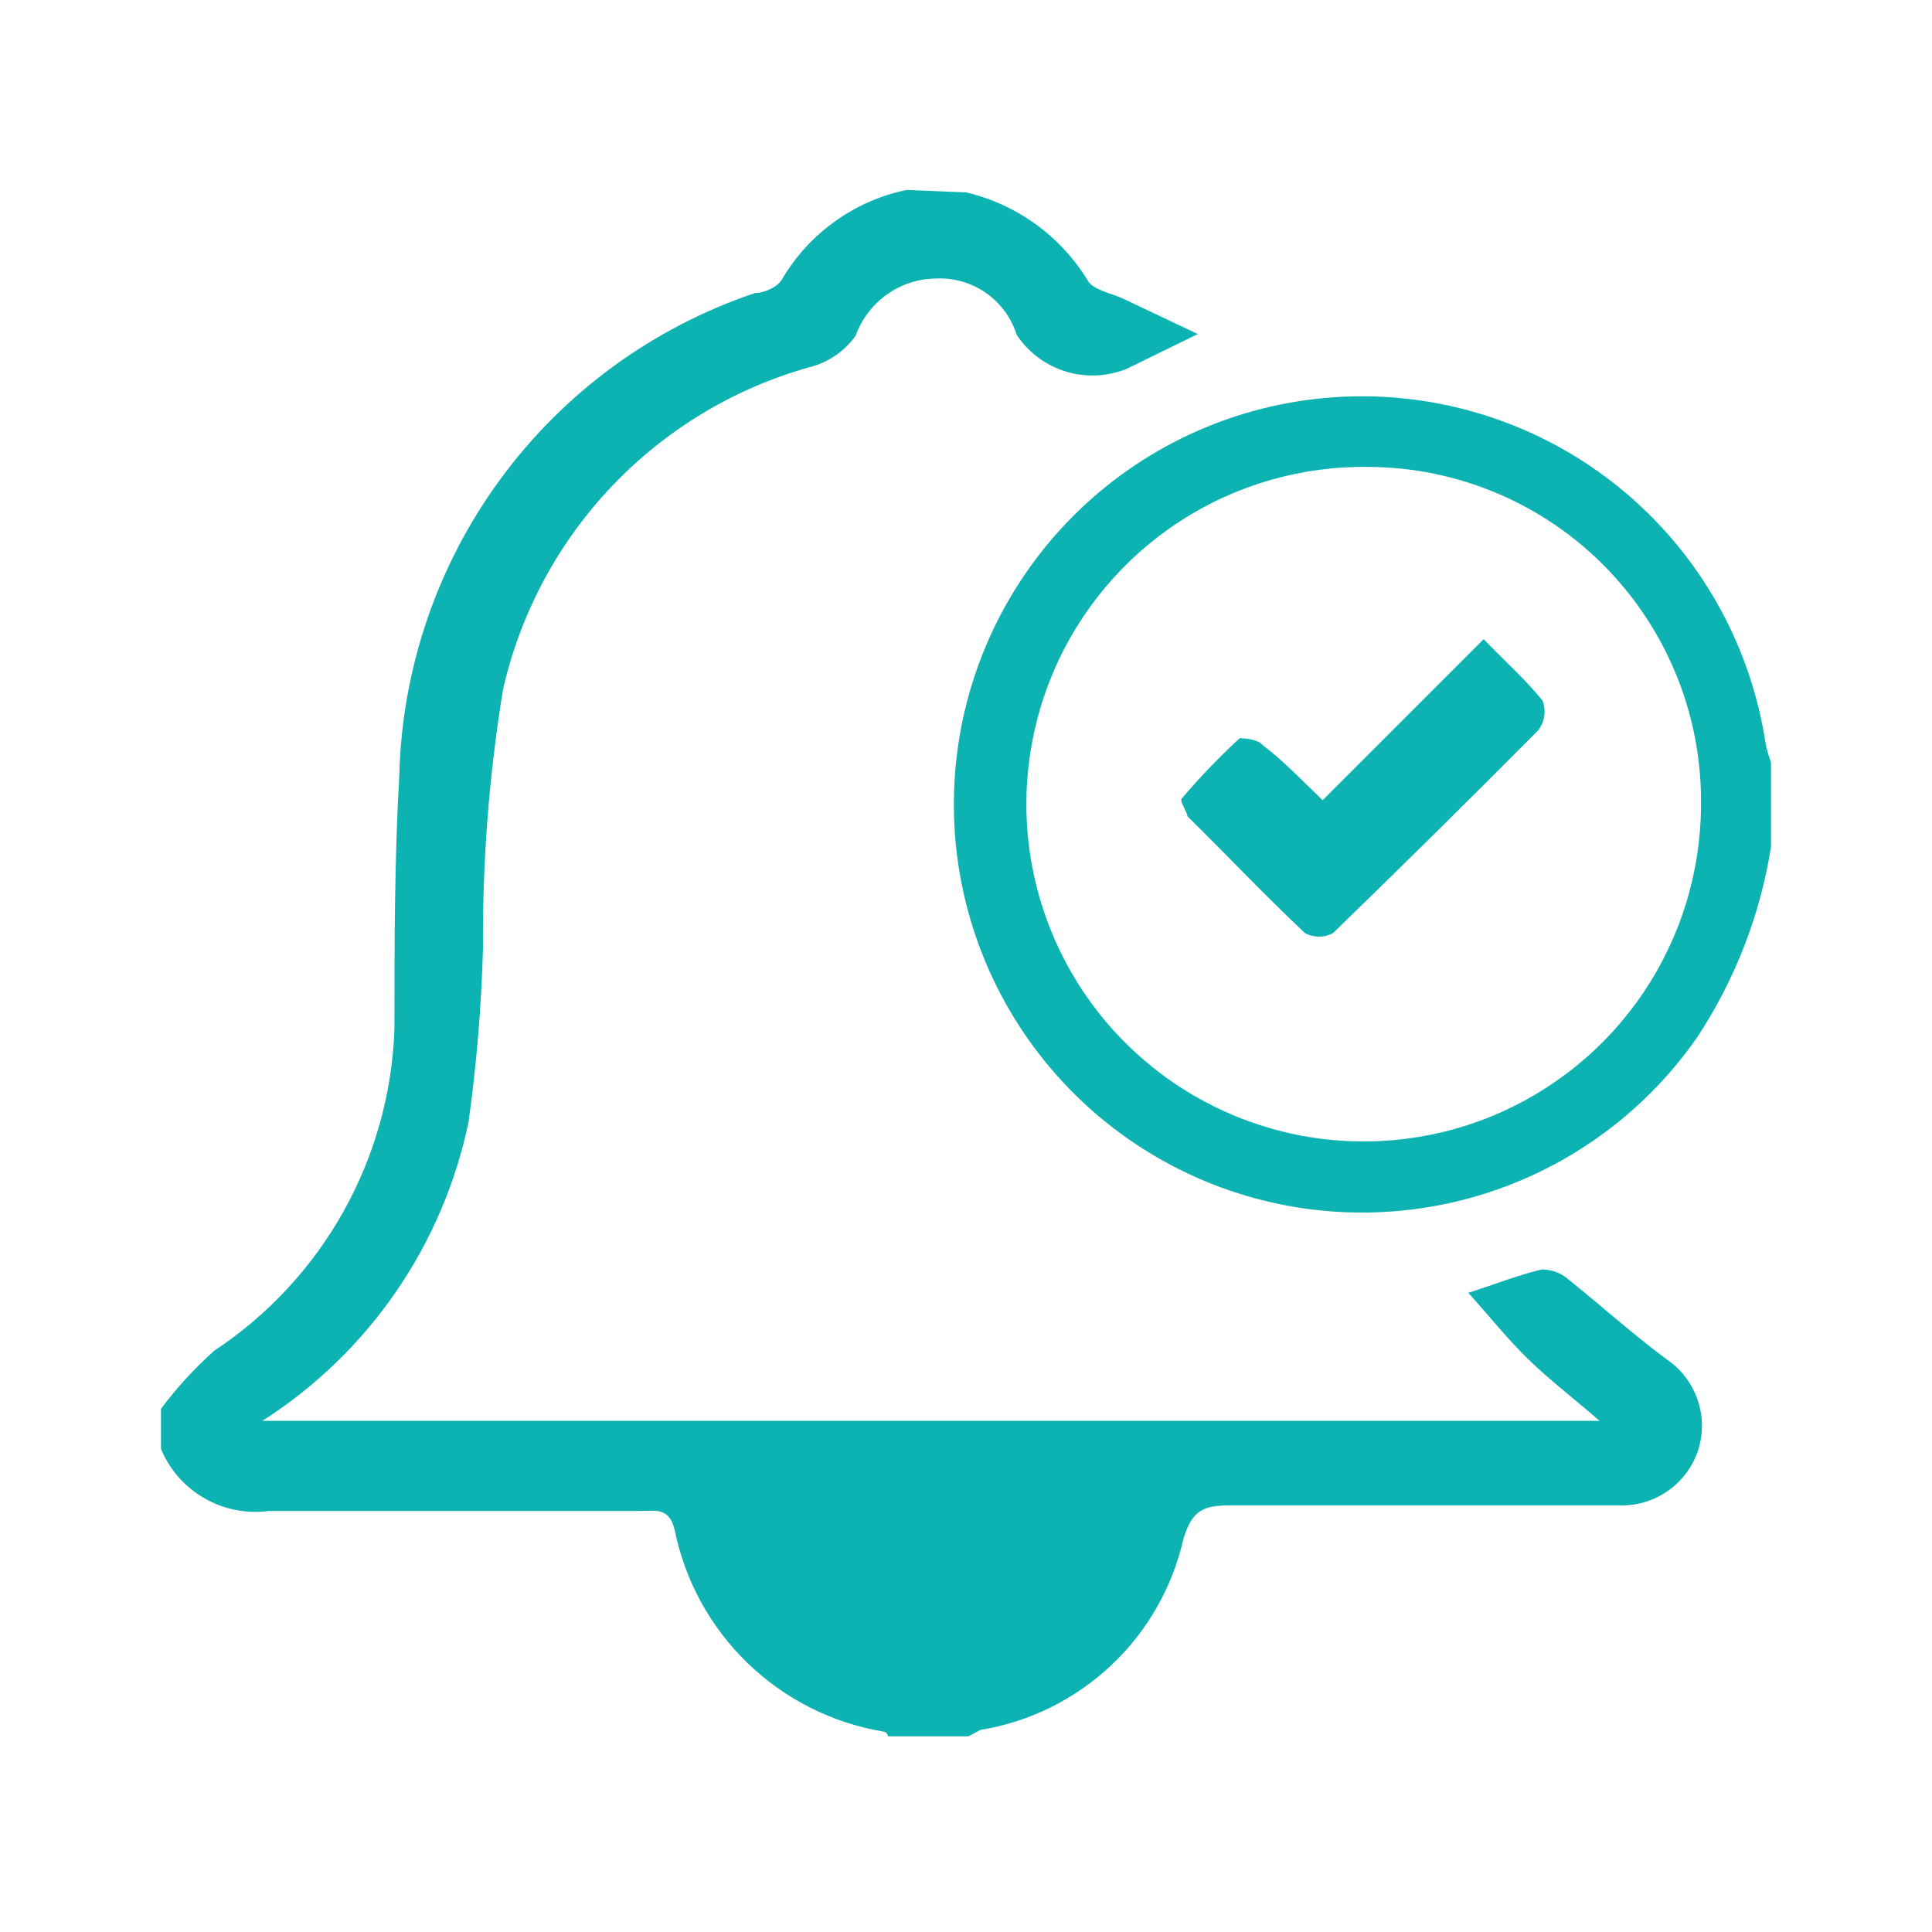 <svg width="30" height="30" viewBox="0 0 30 30" fill="none" xmlns="http://www.w3.org/2000/svg">
<path d="M15 2.987C15.389 3.079 15.756 3.246 16.08 3.48C16.404 3.714 16.678 4.009 16.887 4.35C16.962 4.5 17.25 4.55 17.438 4.637L18.6 5.187L17.5 5.725C17.198 5.849 16.862 5.864 16.55 5.769C16.238 5.673 15.968 5.472 15.787 5.2C15.705 4.937 15.538 4.708 15.312 4.55C15.085 4.391 14.813 4.312 14.537 4.325C14.263 4.327 13.996 4.413 13.773 4.572C13.549 4.731 13.38 4.954 13.287 5.212C13.115 5.454 12.863 5.627 12.575 5.7C11.405 6.027 10.344 6.665 9.506 7.545C8.668 8.425 8.083 9.515 7.812 10.7C7.594 12.03 7.49 13.377 7.5 14.725C7.475 15.628 7.4 16.53 7.275 17.425C7.077 18.372 6.693 19.27 6.143 20.067C5.594 20.863 4.89 21.542 4.075 22.062H24.837C24.45 21.725 24.075 21.438 23.75 21.125C23.425 20.812 23.137 20.45 22.8 20.075C23.225 19.938 23.575 19.8 23.938 19.712C24.089 19.711 24.235 19.764 24.35 19.863C24.863 20.275 25.363 20.725 25.887 21.113C26.105 21.262 26.269 21.478 26.357 21.727C26.445 21.976 26.451 22.247 26.375 22.5C26.293 22.763 26.125 22.992 25.899 23.15C25.673 23.309 25.401 23.388 25.125 23.375C23.125 23.375 21.113 23.375 19.113 23.375C18.7 23.375 18.512 23.438 18.375 23.9C18.204 24.651 17.813 25.334 17.252 25.861C16.691 26.389 15.985 26.738 15.225 26.862L15.037 26.962H13.787C13.787 26.962 13.787 26.9 13.713 26.887C12.919 26.754 12.184 26.382 11.606 25.822C11.028 25.262 10.633 24.539 10.475 23.75C10.387 23.4 10.175 23.462 9.95 23.462C8.025 23.462 6.1 23.462 4.175 23.462C3.829 23.509 3.477 23.439 3.174 23.265C2.871 23.091 2.634 22.822 2.5 22.5V21.875C2.745 21.549 3.021 21.247 3.325 20.975C4.157 20.425 4.845 19.685 5.332 18.815C5.819 17.945 6.091 16.971 6.125 15.975C6.125 14.662 6.125 13.35 6.2 12.05C6.239 10.384 6.79 8.77 7.779 7.428C8.767 6.086 10.145 5.081 11.725 4.55C11.875 4.55 12.088 4.45 12.15 4.325C12.358 3.975 12.637 3.672 12.968 3.435C13.299 3.198 13.676 3.033 14.075 2.95L15 2.987Z" fill="#0DB2B2"/>
<path d="M27.5 13.15C27.333 14.208 26.941 15.218 26.35 16.112C25.508 17.321 24.272 18.199 22.854 18.595C21.435 18.991 19.923 18.881 18.577 18.283C17.231 17.685 16.135 16.637 15.478 15.32C14.82 14.002 14.643 12.496 14.975 11.061C15.307 9.626 16.129 8.352 17.299 7.457C18.468 6.562 19.913 6.103 21.385 6.158C22.857 6.213 24.264 6.779 25.364 7.758C26.463 8.737 27.188 10.069 27.413 11.525C27.432 11.632 27.461 11.736 27.5 11.837V13.15ZM26.413 12.525C26.424 11.838 26.299 11.156 26.045 10.519C25.791 9.881 25.413 9.3 24.933 8.809C24.453 8.318 23.88 7.928 23.248 7.66C22.616 7.393 21.936 7.253 21.25 7.25C20.212 7.235 19.192 7.529 18.321 8.095C17.451 8.661 16.767 9.473 16.359 10.428C15.951 11.383 15.836 12.437 16.028 13.458C16.221 14.478 16.712 15.419 17.441 16.159C18.169 16.9 19.101 17.407 20.118 17.617C21.135 17.826 22.191 17.729 23.153 17.337C24.114 16.944 24.938 16.275 25.518 15.414C26.099 14.553 26.41 13.538 26.413 12.5V12.525Z" fill="#0DB2B2"/>
<path d="M20.538 12.425L23.038 9.925C23.337 10.238 23.675 10.537 23.95 10.875C23.98 10.951 23.991 11.034 23.98 11.114C23.969 11.195 23.937 11.272 23.887 11.338C22.837 12.396 21.775 13.446 20.7 14.488C20.633 14.525 20.558 14.544 20.481 14.544C20.405 14.544 20.329 14.525 20.262 14.488C19.637 13.9 19.012 13.238 18.438 12.675C18.438 12.613 18.312 12.438 18.35 12.4C18.631 12.069 18.931 11.756 19.25 11.463C19.25 11.463 19.525 11.463 19.613 11.575C19.925 11.812 20.2 12.1 20.538 12.425Z" fill="#0DB2B2"/>
</svg>
